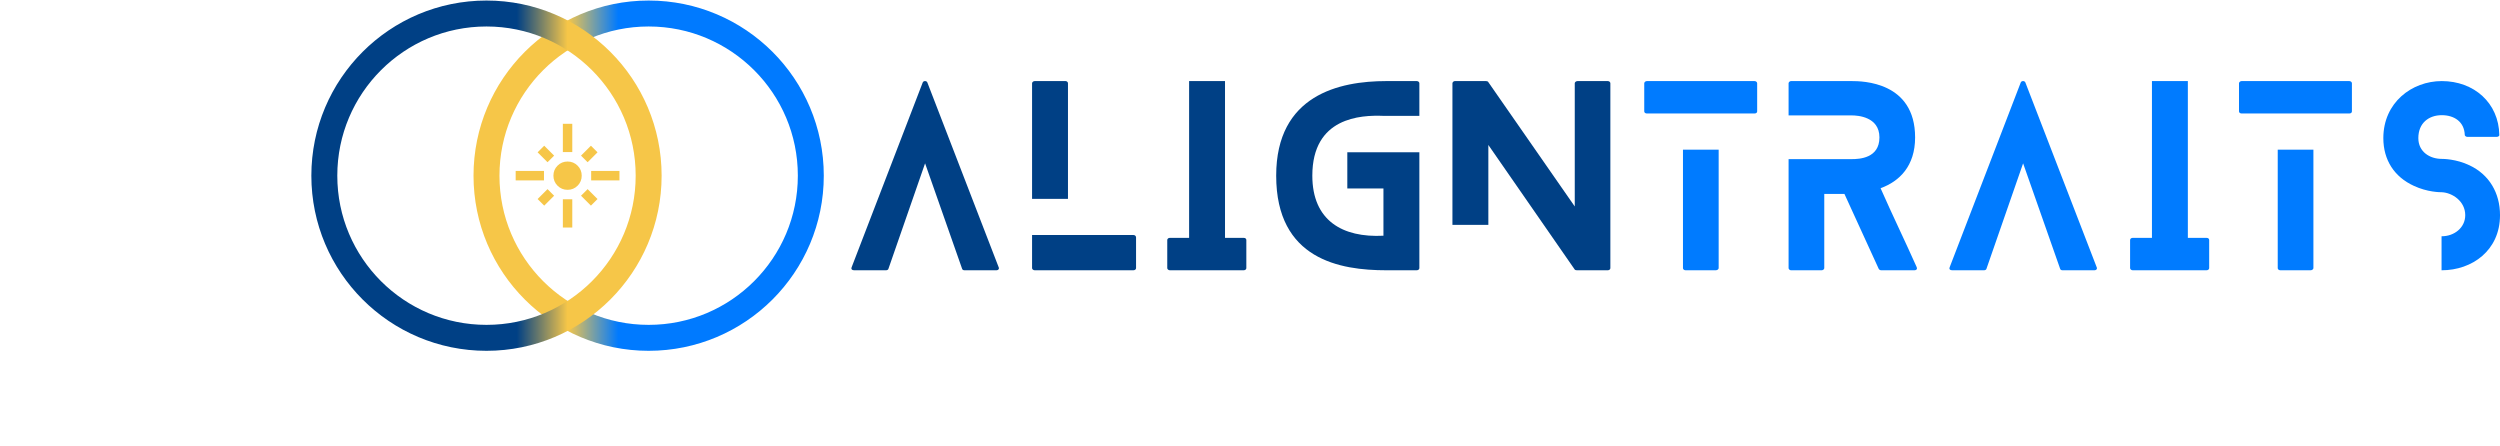 <svg width="185" height="33" viewBox="0 0 185 33" fill="none" xmlns="http://www.w3.org/2000/svg">
<circle cx="12" cy="12" r="12" transform="matrix(-1 0 0 1 60 1)" stroke="url(#paint0_linear_58352_2714)" stroke-width="1.92"/>
<circle cx="12" cy="12" r="12" transform="matrix(-1 0 0 1 48 1)" stroke="url(#paint1_linear_58352_2714)" stroke-width="1.92"/>
<path d="M38.16 13.349V12.651H40.255V13.349H38.16ZM40.517 12.005L39.783 11.272L40.272 10.783L41.005 11.517L40.517 12.005ZM41.651 11.255V9.16H42.349V11.255H41.651ZM43.484 12.005L42.995 11.517L43.728 10.783L44.217 11.272L43.484 12.005ZM43.746 13.349V12.651H45.84V13.349H43.746ZM42 14.047C41.709 14.047 41.462 13.946 41.258 13.742C41.055 13.538 40.953 13.291 40.953 13C40.953 12.709 41.055 12.462 41.258 12.258C41.462 12.055 41.709 11.953 42 11.953C42.291 11.953 42.538 12.055 42.742 12.258C42.946 12.462 43.047 12.709 43.047 13C43.047 13.291 42.946 13.538 42.742 13.742C42.538 13.946 42.291 14.047 42 14.047ZM43.728 15.217L42.995 14.484L43.484 13.995L44.217 14.728L43.728 15.217ZM40.272 15.217L39.783 14.728L40.517 13.995L41.005 14.484L40.272 15.217ZM41.651 16.84V14.746H42.349V16.84H41.651Z" fill="#F6C648"/>
<path d="M73.906 19.788L68.625 6.107C68.574 5.964 68.331 5.964 68.28 6.107L63.017 19.788C62.966 19.896 63.034 19.999 63.192 19.999H65.572C65.64 19.999 65.725 19.964 65.742 19.896L68.456 12.087L71.198 19.896C71.215 19.964 71.299 19.999 71.356 19.999H73.753C73.872 19.999 73.957 19.896 73.906 19.788Z" fill="#004085"/>
<path d="M83.876 17.391H76.373V19.84C76.373 19.915 76.458 20 76.565 20H83.876C84 20 84.068 19.915 84.068 19.84V17.568C84.068 17.483 84 17.391 83.876 17.391ZM79.03 14.714V6.159C79.03 6.091 78.963 6 78.855 6H76.565C76.458 6 76.373 6.091 76.373 6.159V14.714H79.03Z" fill="#004085"/>
<path d="M92.036 17.602H90.651V6H87.994V17.602H86.569C86.462 17.602 86.377 17.671 86.377 17.762V19.84C86.377 19.915 86.462 20 86.569 20H92.036C92.161 20 92.229 19.915 92.229 19.84V17.762C92.229 17.671 92.161 17.602 92.036 17.602Z" fill="#004085"/>
<path d="M105.033 8.574V6.159C105.033 6.091 104.965 6 104.84 6H102.585C99.124 6 94.438 7.02 94.438 13C94.438 19.214 99.181 20 102.585 20H104.84C104.965 20 105.033 19.915 105.033 19.84V11.268H99.701V13.945H102.375V17.443C99.351 17.602 97.112 16.326 97.112 13C97.112 8.677 100.691 8.506 102.375 8.574H105.033Z" fill="#004085"/>
<path d="M118.98 6H116.736C116.617 6 116.532 6.091 116.532 6.159V15.278L110.121 6.057C110.104 6.017 109.996 6 109.962 6H107.656C107.565 6 107.48 6.091 107.48 6.159V16.64H110.138V10.727L116.532 19.949C116.549 19.983 116.651 20 116.685 20H118.98C119.099 20 119.167 19.915 119.167 19.84V6.159C119.167 6.091 119.099 6 118.98 6Z" fill="#004085"/>
<path d="M124.54 11.075V19.84C124.54 19.915 124.608 20 124.733 20H126.971C127.09 20 127.181 19.915 127.181 19.84V11.075H124.54ZM121.866 8.398H129.838C129.957 8.398 130.03 8.33 130.03 8.244V6.159C130.03 6.091 129.957 6 129.838 6H121.866C121.759 6 121.674 6.091 121.674 6.159V8.244C121.674 8.33 121.759 8.398 121.866 8.398Z" fill="#007BFF"/>
<path d="M141.837 19.772C140.972 17.83 140.033 15.905 139.163 13.928C140.553 13.421 141.718 12.299 141.718 10.169C141.718 6.04 137.811 6 137.026 6H132.531C132.44 6 132.355 6.091 132.355 6.159V8.54H137.026C137.444 8.54 139.078 8.626 139.078 10.169C139.078 11.707 137.602 11.775 137.026 11.775H132.355V19.84C132.355 19.915 132.44 20 132.531 20H134.804C134.911 20 134.996 19.915 134.996 19.84V14.35H136.488L139.027 19.898C139.044 19.949 139.146 20 139.197 20H141.684C141.82 20 141.893 19.898 141.837 19.772Z" fill="#007BFF"/>
<path d="M155.16 19.788L149.879 6.107C149.828 5.964 149.585 5.964 149.534 6.107L144.271 19.788C144.22 19.896 144.288 19.999 144.446 19.999H146.826C146.894 19.999 146.979 19.964 146.996 19.896L149.71 12.087L152.452 19.896C152.469 19.964 152.553 19.999 152.61 19.999H155.007C155.126 19.999 155.211 19.896 155.16 19.788Z" fill="#007BFF"/>
<path d="M163.286 17.602H161.901V6H159.244V17.602H157.819C157.712 17.602 157.627 17.671 157.627 17.762V19.84C157.627 19.915 157.712 20 157.819 20H163.286C163.411 20 163.479 19.915 163.479 19.84V17.762C163.479 17.671 163.411 17.602 163.286 17.602Z" fill="#007BFF"/>
<path d="M168.552 11.075V19.84C168.552 19.915 168.62 20 168.744 20H170.983C171.102 20 171.192 19.915 171.192 19.84V11.075H168.552ZM165.878 8.398H173.85C173.968 8.398 174.042 8.33 174.042 8.244V6.159C174.042 6.091 173.968 6 173.85 6H165.878C165.77 6 165.686 6.091 165.686 6.159V8.244C165.686 8.33 165.77 8.398 165.878 8.398Z" fill="#007BFF"/>
<path d="M182.739 12.231C181.75 11.758 180.777 11.758 180.692 11.758C179.805 11.758 178.957 11.234 178.957 10.22C178.957 9.098 179.737 8.523 180.692 8.523C181.597 8.523 182.36 8.996 182.394 9.993C182.394 10.044 182.479 10.129 182.586 10.129H184.757C184.876 10.129 184.967 10.044 184.95 9.993C184.91 7.612 183.073 6 180.692 6C178.47 6 176.367 7.595 176.367 10.22C176.367 11.844 177.181 13.091 178.623 13.752C179.635 14.225 180.568 14.225 180.692 14.225C181.473 14.259 182.428 14.891 182.428 15.922C182.428 16.85 181.614 17.483 180.692 17.483C180.692 17.483 180.692 17.483 180.675 17.483V20C180.692 20 180.692 20 180.692 20C182.914 20 185.001 18.548 185.001 15.922C185.001 14.276 184.198 12.915 182.739 12.231Z" fill="#007BFF"/>
<defs>
<linearGradient id="paint0_linear_58352_2714" x1="14.25" y1="12" x2="18" y2="12" gradientUnits="userSpaceOnUse">
<stop stop-color="#007AFF"/>
<stop offset="1" stop-color="#F6C648"/>
</linearGradient>
<linearGradient id="paint1_linear_58352_2714" x1="9.75" y1="12" x2="6" y2="12" gradientUnits="userSpaceOnUse">
<stop stop-color="#004085"/>
<stop offset="1" stop-color="#F6C648"/>
</linearGradient>
</defs>
</svg>

